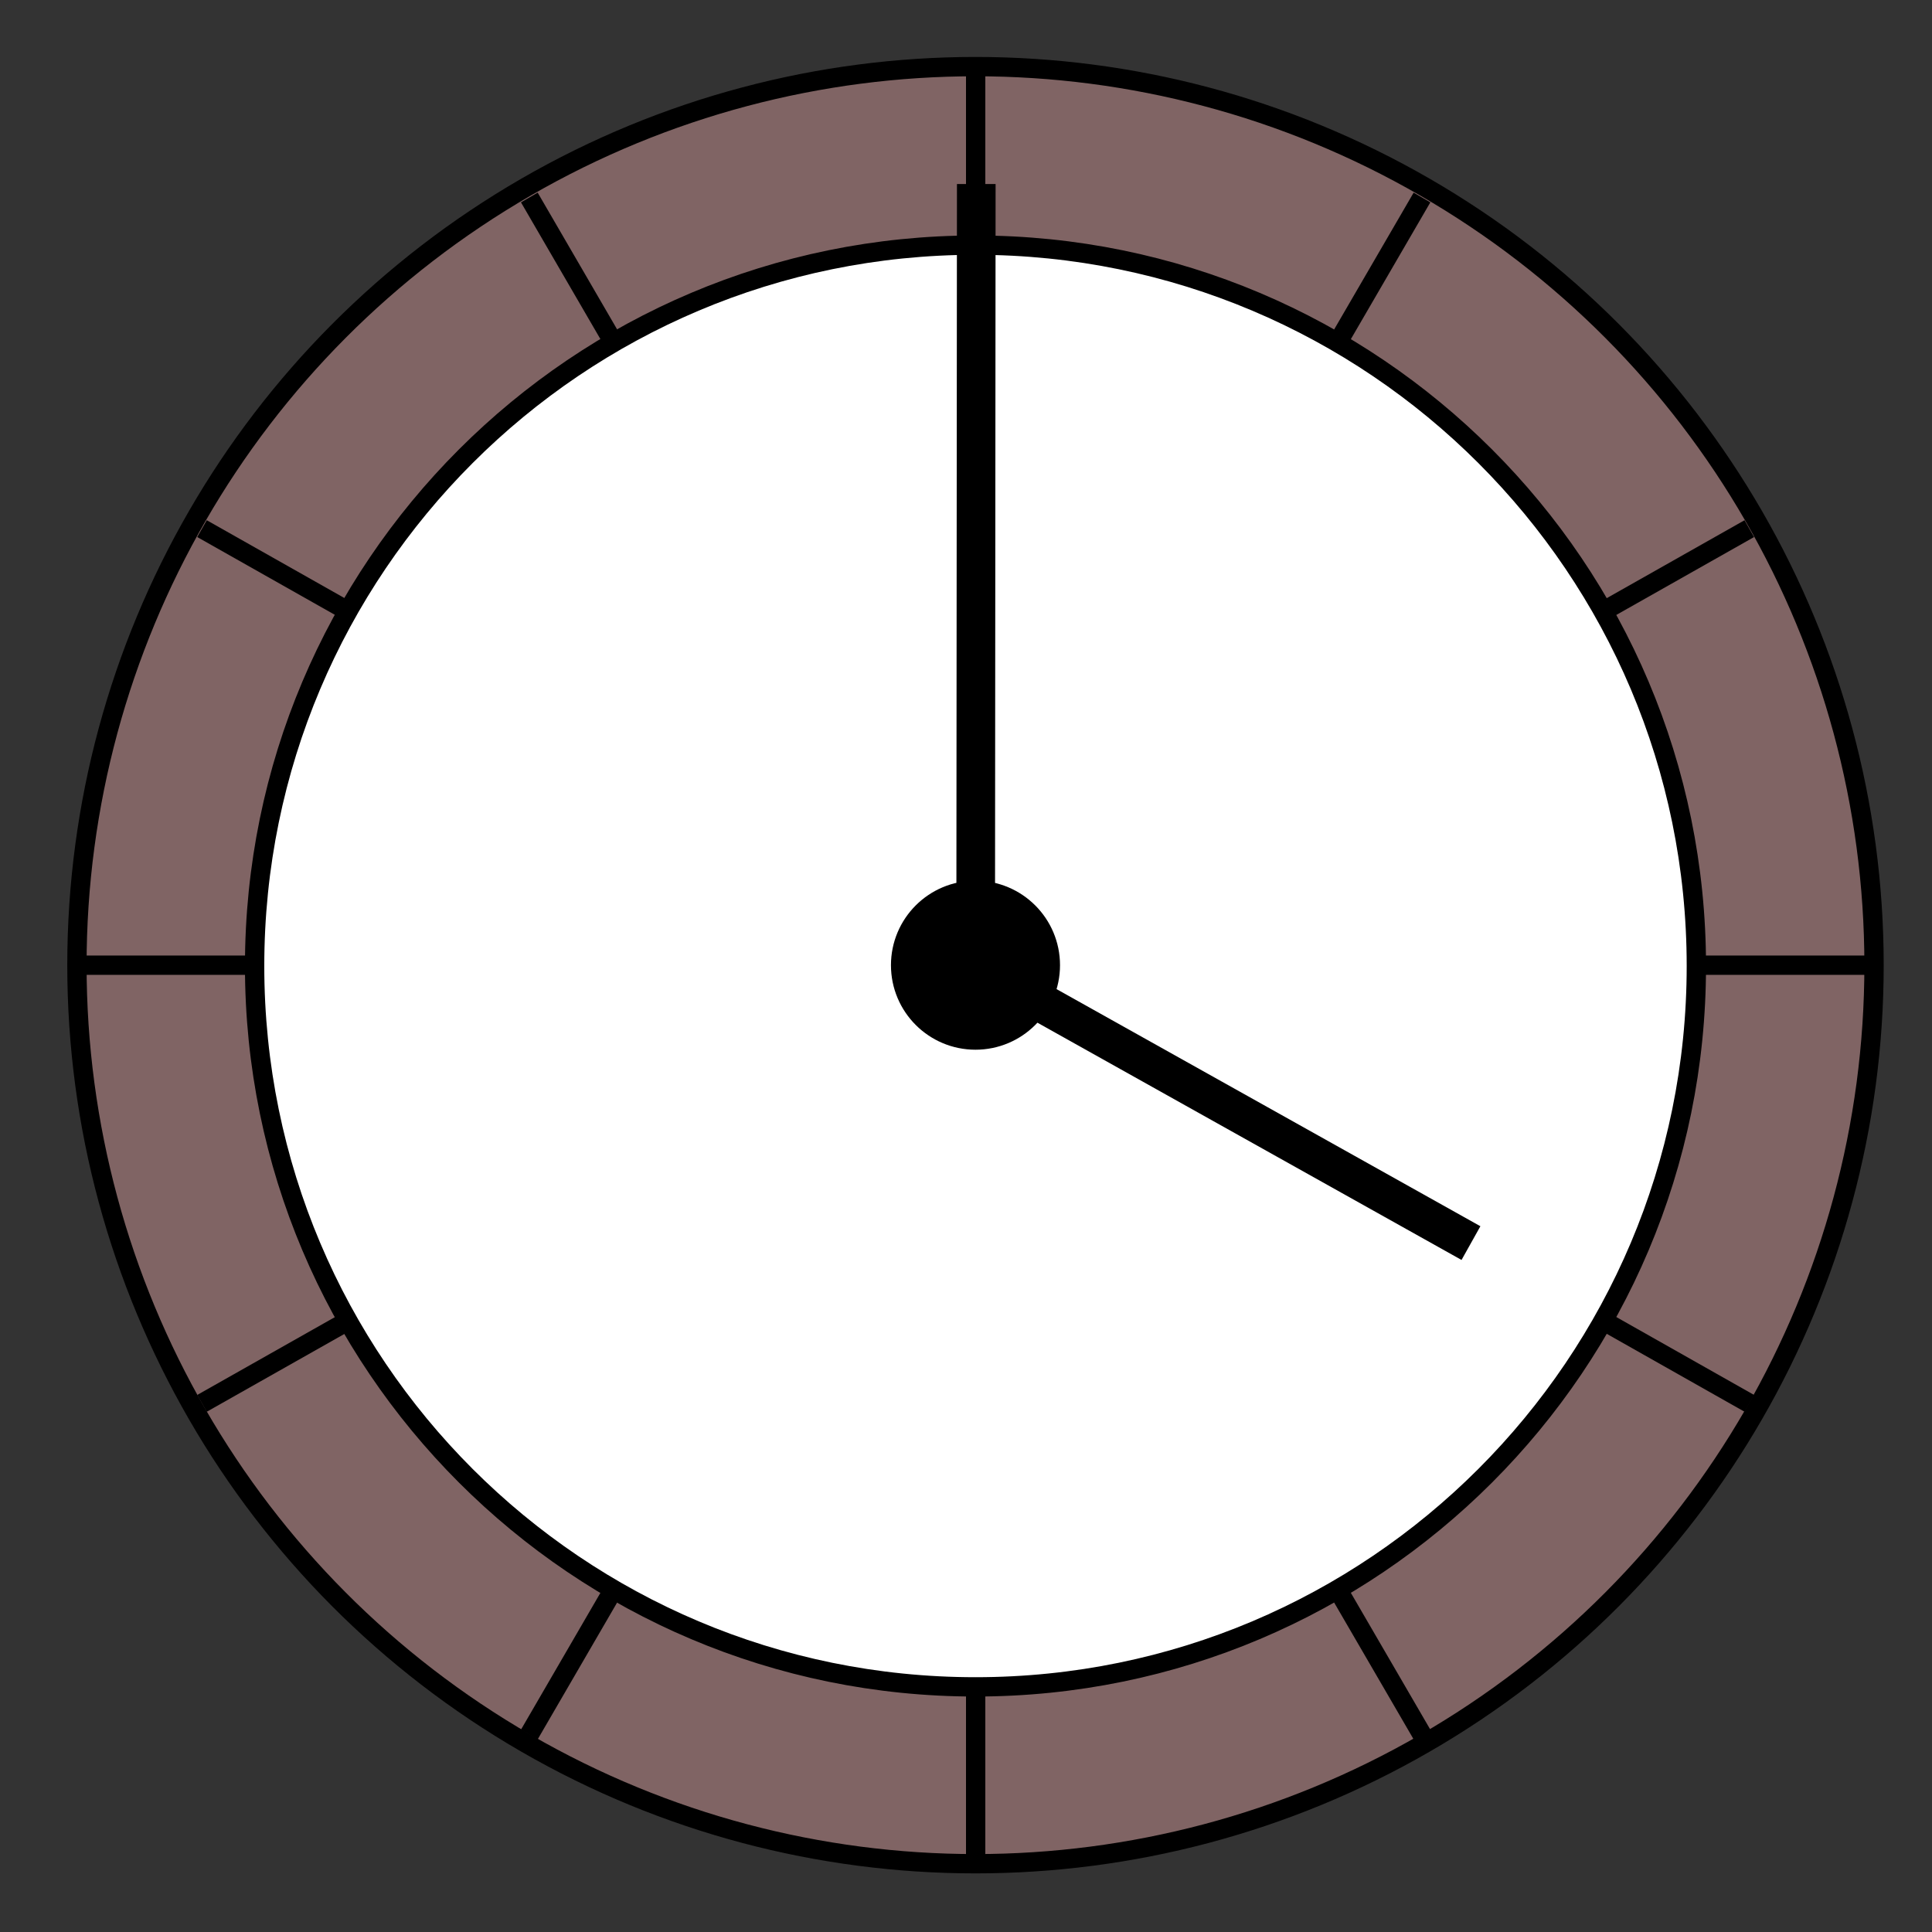 <?xml version="1.0" encoding="utf-8"?>
<!-- Generator: Adobe Illustrator 16.0.3, SVG Export Plug-In . SVG Version: 6.00 Build 0)  -->
<!DOCTYPE svg PUBLIC "-//W3C//DTD SVG 1.1//EN" "http://www.w3.org/Graphics/SVG/1.1/DTD/svg11.dtd">
<svg version="1.1" id="Layer_1" xmlns="http://www.w3.org/2000/svg" xmlns:xlink="http://www.w3.org/1999/xlink" x="0px" y="0px"
	 width="100px" height="100px" viewBox="0 0 100 100" enable-background="new 0 0 100 100" xml:space="preserve">
<rect x="0" y="0" width="100" height="100" fill="#333333" stroke="none"/>
<circle fill="#806464" stroke="#000000" stroke-miterlimit="10" cx="50.491" cy="49.957" r="46.509"/>
<path fill="#FFFFFF" stroke="#000000" stroke-miterlimit="10" d="M13.179,50c0,20.607,16.706,37.312,37.312,37.312
	S87.803,70.607,87.803,50c0-20.607-16.705-37.312-37.312-37.312C29.884,12.688,13.179,29.393,13.179,50"/>
<line fill="none" stroke="#000000" stroke-miterlimit="10" x1="69.236" y1="82.264" x2="73.602" y2="89.777"/>
<line fill="none" stroke="#000000" stroke-miterlimit="10" x1="27.398" y1="10.222" x2="31.761" y2="17.733"/>
<line fill="none" stroke="#000000" stroke-miterlimit="10" x1="82.979" y1="68.359" x2="90.544" y2="72.637"/>
<line fill="none" stroke="#000000" stroke-miterlimit="10" x1="10.455" y1="27.362" x2="18.008" y2="31.631"/>
<line fill="none" stroke="#000000" stroke-miterlimit="10" x1="31.757" y1="82.271" x2="27.398" y2="89.777"/>
<line fill="none" stroke="#000000" stroke-miterlimit="10" x1="73.602" y1="10.222" x2="69.236" y2="17.736"/>
<line fill="none" stroke="#000000" stroke-miterlimit="10" x1="18.008" y1="68.367" x2="10.455" y2="72.637"/>
<line fill="none" stroke="#000000" stroke-miterlimit="10" x1="90.544" y1="27.362" x2="82.977" y2="31.641"/>
<line fill="none" stroke="#000000" stroke-miterlimit="10" x1="50.5" y1="13" x2="50.5" y2="3"/>
<line fill="none" stroke="#000000" stroke-width="2" stroke-linecap="square" stroke-miterlimit="10" x1="75.264" y1="63.854" x2="50.5" y2="50"/>
<line fill="none" stroke="#000000" stroke-width="2" stroke-linecap="square" stroke-miterlimit="10" x1="50.531" y1="10.525" x2="50.5" y2="50"/>
<line fill="none" stroke="#000000" stroke-miterlimit="10" x1="50.5" y1="96" x2="50.5" y2="87"/>
<line fill="none" stroke="#000000" stroke-miterlimit="10" x1="87.802" y1="49.958" x2="97" y2="49.958"/>
<line fill="none" stroke="#000000" stroke-miterlimit="10" x1="3.982" y1="49.958" x2="13.18" y2="49.958"/>
<circle stroke="#000000" stroke-miterlimit="10" cx="50.491" cy="49.958" r="3.875"/>
</svg>
